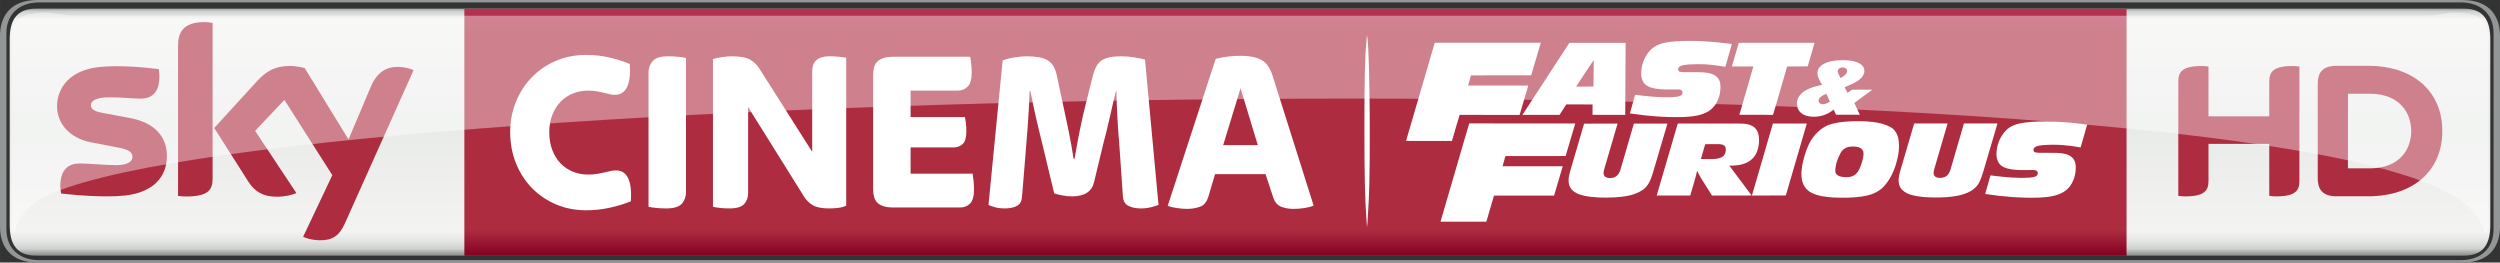 <?xml version="1.0" encoding="UTF-8" standalone="no"?>
<!-- Created with Inkscape (http://www.inkscape.org/) -->

<svg
   xmlns:dc="http://purl.org/dc/elements/1.1/"
   xmlns:cc="http://creativecommons.org/ns#"
   xmlns:rdf="http://www.w3.org/1999/02/22-rdf-syntax-ns#"
   xmlns:svg="http://www.w3.org/2000/svg"
   xmlns="http://www.w3.org/2000/svg"
   xmlns:sodipodi="http://sodipodi.sourceforge.net/DTD/sodipodi-0.dtd"
   xmlns:inkscape="http://www.inkscape.org/namespaces/inkscape"
   width="922.073mm"
   height="96.837mm"
   viewBox="0 0 3267.188 343.125"
   id="svg5155"
   version="1.1"
   inkscape:version="0.92.0 r15299"
   sodipodi:docname="Sky Cinema Fast and Furious HD.svg">
  <rect x="0" y="0" width="3267.188" height="343.125" fill="#333333" stroke="none"/>
  <defs
     id="defs5157">
    <clipPath
       clipPathUnits="userSpaceOnUse"
       id="clipPath722">
      <path
         d="m 290.636,514.823 h 119.89 v 18.13 h -119.89 z"
         id="path724"
         inkscape:connector-curvature="0" />
    </clipPath>
    <clipPath
       clipPathUnits="userSpaceOnUse"
       id="clipPath762">
      <path
         d="M 291.438,532.077 H 409.726 V 516.831 H 291.438 Z"
         id="path764"
         inkscape:connector-curvature="0" />
    </clipPath>
    <clipPath
       clipPathUnits="userSpaceOnUse"
       id="clipPath766">
      <path
         d="m 291.438,516.831 h 118.289 v 15.245 H 291.438 Z"
         id="path768"
         inkscape:connector-curvature="0" />
    </clipPath>
    <linearGradient
       x1="0"
       y1="0"
       x2="1"
       y2="0"
       gradientUnits="userSpaceOnUse"
       gradientTransform="matrix(0,17.057,17.057,0,353.72,515.294)"
       spreadMethod="pad"
       id="linearGradient704">
      <stop
         style="stop-opacity:1;stop-color:#79082e"
         offset="0"
         id="stop706" />
      <stop
         style="stop-opacity:1;stop-color:#a60e3c"
         offset="0.104"
         id="stop708" />
      <stop
         style="stop-opacity:1;stop-color:#a60e3c"
         offset="0.898"
         id="stop710" />
      <stop
         style="stop-opacity:1;stop-color:#b53152"
         offset="1"
         id="stop712" />
      <stop
         style="stop-opacity:1;stop-color:#b53152"
         offset="1"
         id="stop714" />
    </linearGradient>
    <linearGradient
       x1="0"
       y1="0"
       x2="1"
       y2="0"
       gradientUnits="userSpaceOnUse"
       gradientTransform="matrix(0,-17.343,17.343,0,350.581,532.505)"
       spreadMethod="pad"
       id="linearGradient672">
      <stop
         style="stop-opacity:1;stop-color:#777878"
         offset="0"
         id="stop674" />
      <stop
         style="stop-opacity:1;stop-color:#d0d2d0"
         offset="0.02"
         id="stop676" />
      <stop
         style="stop-opacity:1;stop-color:#f3f3f2"
         offset="0.052"
         id="stop678" />
      <stop
         style="stop-opacity:1;stop-color:#e9ebe9"
         offset="0.488"
         id="stop680" />
      <stop
         style="stop-opacity:1;stop-color:#f3f3f2"
         offset="0.895"
         id="stop682" />
      <stop
         style="stop-opacity:1;stop-color:#e6e7e6"
         offset="0.929"
         id="stop684" />
      <stop
         style="stop-opacity:1;stop-color:#d0d2d0"
         offset="0.964"
         id="stop686" />
      <stop
         style="stop-opacity:1;stop-color:#777878"
         offset="1"
         id="stop688" />
    </linearGradient>
    <clipPath
       clipPathUnits="userSpaceOnUse"
       id="clipPath638">
      <path
         d="m 290.636,514.823 h 119.89 v 18.13 h -119.89 z"
         id="path640"
         inkscape:connector-curvature="0" />
    </clipPath>
    <clipPath
       clipPathUnits="userSpaceOnUse"
       id="clipPath650">
      <path
         d="m 409.823,530.13 h 0.017 v -0.017 h -0.017 z"
         id="path652"
         inkscape:connector-curvature="0" />
    </clipPath>
    <linearGradient
       x1="0"
       y1="0"
       x2="1"
       y2="0"
       gradientUnits="userSpaceOnUse"
       gradientTransform="matrix(0,328.232,328.232,0,1382.422,-219.393)"
       spreadMethod="pad"
       id="linearGradient672-6">
      <stop
         style="stop-opacity:1;stop-color:#777878"
         offset="0"
         id="stop674-6" />
      <stop
         style="stop-opacity:1;stop-color:#d0d2d0"
         offset="0.02"
         id="stop676-6" />
      <stop
         style="stop-opacity:1;stop-color:#f3f3f2"
         offset="0.052"
         id="stop678-4" />
      <stop
         style="stop-opacity:1;stop-color:#e9ebe9"
         offset="0.488"
         id="stop680-3" />
      <stop
         style="stop-opacity:1;stop-color:#f3f3f2"
         offset="0.895"
         id="stop682-0" />
      <stop
         style="stop-opacity:1;stop-color:#e6e7e6"
         offset="0.929"
         id="stop684-1" />
      <stop
         style="stop-opacity:1;stop-color:#d0d2d0"
         offset="0.964"
         id="stop686-3" />
      <stop
         style="stop-opacity:1;stop-color:#777878"
         offset="1"
         id="stop688-6" />
    </linearGradient>
    <linearGradient
       x1="0"
       y1="0"
       x2="1"
       y2="0"
       gradientUnits="userSpaceOnUse"
       gradientTransform="matrix(0,-322.816,597.271,0,1940.941,106.348)"
       spreadMethod="pad"
       id="linearGradient704-0">
      <stop
         style="stop-opacity:1;stop-color:#820021"
         offset="0"
         id="stop706-9" />
      <stop
         style="stop-opacity:1;stop-color:#ae2c3f"
         offset="0.104"
         id="stop708-8" />
      <stop
         style="stop-opacity:1;stop-color:#ae2c3f"
         offset="0.898"
         id="stop710-4" />
      <stop
         style="stop-opacity:1;stop-color:#b53152"
         offset="1"
         id="stop712-5" />
      <stop
         style="stop-opacity:1;stop-color:#ba3c4c"
         offset="1"
         id="stop714-1" />
    </linearGradient>
    <clipPath
       clipPathUnits="userSpaceOnUse"
       id="clipPath762-9">
      <path
         d="M 291.438,532.077 H 409.726 V 516.831 H 291.438 Z"
         id="path764-4"
         inkscape:connector-curvature="0" />
    </clipPath>
    <clipPath
       clipPathUnits="userSpaceOnUse"
       id="clipPath766-9">
      <path
         d="m 291.438,516.831 h 118.289 v 15.245 H 291.438 Z"
         id="path768-4"
         inkscape:connector-curvature="0" />
    </clipPath>
  </defs>
  <sodipodi:namedview
     id="base"
     pagecolor="#ffffff"
     bordercolor="#666666"
     borderopacity="1.0"
     inkscape:pageopacity="0.0"
     inkscape:pageshadow="2"
     inkscape:zoom="0.24748737"
     inkscape:cx="2267.6508"
     inkscape:cy="608.43291"
     inkscape:document-units="px"
     inkscape:current-layer="layer1"
     showgrid="false"
     fit-margin-top="0"
     fit-margin-left="0"
     fit-margin-right="0"
     fit-margin-bottom="0"
     inkscape:window-width="1920"
     inkscape:window-height="1017"
     inkscape:window-x="-8"
     inkscape:window-y="-8"
     inkscape:window-maximized="1" />
  <g
     inkscape:label="Layer 1"
     inkscape:groupmode="layer"
     id="layer1"
     transform="translate(-247.926,227.86)">
    <path
       inkscape:connector-curvature="0"
       id="path644-1"
       style="fill:#939697;fill-opacity:1;fill-rule:nonzero;stroke:none;stroke-width:0.757"
       d="m 3465.813,115.265 c 37.795,0 49.301,-23.487 49.301,-46.974 V -180.887 c 0,-23.487 -11.506,-46.974 -49.301,-46.974 H 297.228 c -37.795,0 -49.302,23.487 -49.302,46.974 V 68.291 c 0,23.487 11.507,46.974 49.302,46.974 z M 298.969,112.104 c -25.436,0 -42.659,-15.008 -42.659,-40.009 V -184.691 c 0,-25.001 17.222,-40.009 42.659,-40.009 H 3464.071 c 25.436,0 42.659,15.008 42.659,40.009 V 72.095 c 0,25.001 -17.223,40.009 -42.659,40.009 z"
       sodipodi:nodetypes="ssssssssssssssssss" />
    <path
       d="m 295.116,-216.584 c -25.455,0 -34.502,15.027 -34.502,40.009 v 0 242.799 c 0,25.001 9.047,40.009 34.502,40.009 v 0 H 3467.921 c 25.455,0 34.501,-15.008 34.501,-40.009 v 0 -242.799 c 0,-24.982 -9.046,-40.009 -34.501,-40.009 v 0 z"
       style="fill:url(#linearGradient672-6);stroke:none;stroke-width:0.757"
       id="path690-9"
       inkscape:connector-curvature="0"
       sodipodi:nodetypes="sccsccsccsccs" />
    <path
       d="M 854.79,106.347 H 3027.063 V -216.471 H 854.79 Z"
       style="fill:url(#linearGradient704-0);stroke:none;stroke-width:1.03"
       id="path716-4"
       inkscape:connector-curvature="0" />
    <path
       inkscape:connector-curvature="0"
       id="path728-9"
       style="fill:#ffffff;fill-opacity:1;fill-rule:nonzero;stroke:none;stroke-width:0.757"
       d="m 1014.121,46.954 c -14.308,0 -27.518,-2.574 -39.612,-7.722 -12.094,-5.167 -22.56,-12.283 -31.436,-21.367 -8.876,-9.103 -15.822,-19.91 -20.856,-32.439 -5.034,-12.529 -7.551,-26.061 -7.551,-40.615 0,-14.138 2.517,-27.386 7.551,-39.706 5.034,-12.321 11.98,-23.033 20.856,-32.117 8.876,-9.103 19.342,-16.219 31.436,-21.367 12.094,-5.167 25.304,-7.741 39.612,-7.741 10.277,0 20.25,1.117 29.922,3.331 9.69,2.233 18.642,5.053 26.913,8.498 1.817,26.875 -4.731,40.312 -19.645,40.312 -2.631,0 -5.034,-0.303 -7.268,-0.908 -2.214,-0.606 -4.637,-1.211 -7.248,-1.817 -2.631,-0.606 -5.545,-1.211 -8.763,-1.817 -3.236,-0.606 -7.059,-0.927 -11.488,-0.927 -7.059,0 -13.702,1.268 -19.967,3.804 -6.245,2.517 -11.62,6.151 -16.163,10.901 -4.542,4.75 -8.119,10.466 -10.731,17.128 -2.631,6.662 -3.937,14.138 -3.937,22.427 0,8.687 1.306,16.465 3.937,23.336 2.612,6.87 6.189,12.68 10.731,17.431 4.542,4.75 9.917,8.384 16.163,10.92 6.264,2.517 12.907,3.785 19.967,3.785 4.429,0 8.365,-0.303 11.791,-0.908 3.425,-0.606 6.492,-1.211 9.217,-1.817 2.725,-0.606 5.299,-1.211 7.703,-1.817 2.422,-0.606 4.94,-0.908 7.57,-0.908 14.705,0 21.254,13.437 19.645,40.293 -8.271,3.444 -17.487,6.283 -27.669,8.498 -10.182,2.214 -20.402,3.331 -30.679,3.331" />
    <path
       inkscape:connector-curvature="0"
       id="path732-1"
       style="fill:#ffffff;fill-opacity:1;fill-rule:nonzero;stroke:none;stroke-width:0.757"
       d="m 1118.449,44.529 c -4.239,0 -8.422,-0.208 -12.548,-0.606 -4.126,-0.397 -7.608,-0.908 -10.428,-1.514 V -133.089 c 0,-5.848 1.817,-10.844 5.432,-14.989 3.634,-4.145 10.485,-6.208 20.572,-6.208 4.239,0 8.403,0.189 12.548,0.606 4.126,0.397 7.608,0.908 10.428,1.514 V 23.314 c 0,5.867 -1.817,10.863 -5.451,15.008 -3.615,4.145 -10.485,6.208 -20.553,6.208" />
    <path
       inkscape:connector-curvature="0"
       id="path736-6"
       style="fill:#ffffff;fill-opacity:1;fill-rule:nonzero;stroke:none;stroke-width:0.757"
       d="m 1201.136,44.529 c -4.031,0 -7.968,-0.208 -11.791,-0.606 -3.842,-0.397 -7.059,-0.908 -9.671,-1.514 V -150.653 c 3.009,-1.022 6.946,-1.874 11.791,-2.574 4.826,-0.719 8.952,-1.06 12.396,-1.06 11.072,0 19.134,1.401 24.187,4.239 5.034,2.82 9.255,6.965 12.68,12.415 l 68.644,108.199 V -134.906 c 0,-2.612 0.341,-5.091 1.06,-7.419 0.7,-2.328 1.911,-4.391 3.615,-6.208 1.722,-1.817 4.088,-3.236 7.116,-4.239 3.009,-1.022 6.851,-1.514 11.488,-1.514 4.031,0 7.911,0.189 11.639,0.606 3.728,0.397 6.889,0.795 9.52,1.211 V 40.896 c -2.82,1.419 -6.246,2.366 -10.277,2.877 -4.031,0.511 -7.968,0.757 -11.791,0.757 -9.482,0 -16.541,-1.306 -21.159,-3.937 -4.656,-2.631 -8.479,-6.264 -11.488,-10.92 L 1225.626,-87.913 V 24.525 c 0,5.659 -1.722,10.409 -5.148,14.251 -3.426,3.842 -9.879,5.753 -19.342,5.753" />
    <path
       inkscape:connector-curvature="0"
       id="path740-5"
       style="fill:#ffffff;fill-opacity:1;fill-rule:nonzero;stroke:none;stroke-width:0.757"
       d="m 1415.905,43.318 c -5.64,0 -10.239,-0.606 -13.759,-1.817 -3.52,-1.211 -6.245,-2.877 -8.157,-4.996 -1.93,-2.12 -3.236,-4.713 -3.937,-7.741 -0.7,-3.028 -1.06,-6.246 -1.06,-9.69 V -129.437 c 0,-3.445 0.36,-6.681 1.06,-9.709 0.7,-3.028 2.006,-5.602 3.937,-7.722 1.911,-2.12 4.637,-3.785 8.157,-4.996 3.52,-1.211 8.119,-1.817 13.759,-1.817 h 100.061 c 0.416,2.214 0.814,5.242 1.211,9.084 0.416,3.842 0.606,7.779 0.606,11.81 0,8.498 -1.703,14.516 -5.129,18.036 -3.445,3.539 -7.76,5.318 -13.002,5.318 h -61.679 v 34.54 h 71.047 c 0.397,2.025 0.814,4.713 1.211,8.043 0.398,3.331 0.606,6.927 0.606,10.75 0,8.081 -1.628,13.589 -4.845,16.522 -3.217,2.934 -7.249,4.391 -12.094,4.391 h -55.926 v 34.256 h 81.021 c 0.398,2.214 0.814,5.299 1.211,9.236 0.397,3.937 0.606,7.835 0.606,11.677 0,8.687 -1.722,14.743 -5.148,18.188 -3.426,3.426 -7.76,5.148 -12.983,5.148 z" />
    <path
       inkscape:connector-curvature="0"
       id="path744-1"
       style="fill:#ffffff;fill-opacity:1;fill-rule:nonzero;stroke:none;stroke-width:0.757"
       d="m 1561.23,44.529 c -4.637,0 -8.725,-0.454 -12.245,-1.363 -3.539,-0.908 -6.605,-1.968 -9.217,-3.18 L 1558.24,-148.836 c 3.842,-1.628 8.876,-2.934 15.122,-3.937 6.246,-1.022 11.583,-1.514 16.011,-1.514 6.245,0 11.639,0.397 16.163,1.211 4.542,0.795 8.422,2.158 11.639,4.088 3.217,1.912 5.791,4.599 7.703,8.025 1.911,3.445 3.369,7.684 4.391,12.737 l 7.854,36.678 c 2.214,10.087 4.58,21.254 7.097,33.48 2.517,12.226 4.788,24.812 6.794,37.738 h 1.211 c 2.214,-12.926 4.523,-25.455 6.946,-37.587 2.422,-12.113 4.94,-23.241 7.551,-33.328 l 9.652,-38.495 c 2.422,-9.501 6.283,-15.973 11.62,-19.399 5.337,-3.445 13.646,-5.148 24.906,-5.148 5.64,0 11.318,0.454 17.052,1.363 5.735,0.908 10.523,1.855 14.346,2.877 l 17.677,190.034 c -2.82,1.003 -6.208,2.025 -10.125,3.028 -3.937,1.003 -8.214,1.514 -12.851,1.514 -6.454,0 -11.904,-1.117 -16.333,-3.331 -4.429,-2.214 -6.851,-6.378 -7.249,-12.434 l -4.542,-65.464 c -1.003,-11.526 -1.855,-23.582 -2.574,-36.224 -0.7,-12.624 -1.155,-24.585 -1.363,-35.902 h -0.606 c -2.612,10.504 -5.28,21.859 -8.006,34.085 -2.725,12.226 -5.489,23.487 -8.308,33.802 l -12.396,51.516 c -3.028,12.131 -12.605,18.188 -28.729,18.188 -4.031,0 -8.157,-0.397 -12.396,-1.211 -4.22,-0.795 -7.854,-1.703 -10.882,-2.725 l -15.406,-64.253 c -3.028,-11.923 -5.848,-23.638 -8.46,-35.164 -2.631,-11.507 -5.053,-23.033 -7.268,-34.54 h -0.908 c -0.606,16.163 -1.401,30.963 -2.422,44.4 -1.003,13.437 -1.911,25.001 -2.706,34.691 l -4.845,59.105 c -0.397,5.867 -2.612,9.917 -6.643,12.131 -4.05,2.214 -9.274,3.331 -15.727,3.331" />
    <path
       inkscape:connector-curvature="0"
       id="path748-5"
       style="fill:#ffffff;fill-opacity:1;fill-rule:nonzero;stroke:none;stroke-width:0.757"
       d="m 1846.495,-38.214 h 45.233 l -22.56,-74.265 z m -47.163,83.349 c -3.823,0 -8.214,-0.36 -13.134,-1.06 -4.959,-0.719 -9.028,-1.665 -12.245,-2.877 l 62.72,-192.154 c 5.451,-1.419 10.958,-2.441 16.522,-3.047 5.564,-0.606 10.655,-0.908 15.311,-0.908 6.662,0 12.377,0.511 17.128,1.514 4.75,1.022 8.744,2.536 11.98,4.561 3.236,2.006 5.905,4.694 8.024,8.025 2.12,3.331 3.899,7.23 5.318,11.677 l 53.749,170.03 c -3.426,1.419 -7.551,2.46 -12.396,3.18 -4.826,0.7 -9.576,1.06 -14.213,1.06 -5.242,0 -10.315,-0.871 -15.254,-2.574 -4.94,-1.722 -8.517,-5.602 -10.731,-11.677 l -10.296,-31.209 h -65.938 l -8.725,29.392 c -2.214,7.078 -5.943,11.526 -11.185,13.343 -5.242,1.817 -10.788,2.725 -16.636,2.725" />
    <path
       inkscape:connector-curvature="0"
       id="path752-9"
       style="fill:#ae2c3f;fill-opacity:1;fill-rule:nonzero;stroke:none;stroke-width:0.757"
       d="M 3213.577,-75.799 V -121.372 c 0,-12.359 4.921,-20.213 30.433,-20.213 3.142,0 5.829,0.208 8.971,0.7 V 8.648 c 0,12.302 -4.921,20.156 -30.471,20.156 -3.104,0 -5.81,-0.246 -8.933,-0.7 v -67.906 h -79.432 V 8.648 c 0,12.302 -4.94,20.156 -30.489,20.156 -3.085,0 -5.772,-0.246 -8.952,-0.7 V -121.372 c 0,-12.359 4.94,-20.213 30.471,-20.213 3.142,0 5.829,0.208 8.971,0.7 v 65.086 z m 226.163,19.191 c 0,-50.797 -36.584,-85.261 -97.146,-85.261 h -41.182 c -19.759,0 -24.49,10.409 -24.49,24.093 V 4.882 c 0,13.116 4.731,23.79 24.49,23.79 h 41.182 c 60.563,0 97.146,-34.464 97.146,-85.28 M 3316.401,-7.836 V -105.38 h 28.502 c 39.688,0 54.204,25.701 54.204,48.772 0,23.127 -14.516,48.772 -54.204,48.772 z" />
    <path
       inkscape:connector-curvature="0"
       id="path756-9"
       style="fill:#ae2c3f;fill-opacity:1;fill-rule:nonzero;stroke:none;stroke-width:0.757"
       d="m 466.056,-24.143 c 0,27.632 -18.074,47.826 -54.771,51.819 -26.572,2.839 -65.067,-0.511 -83.349,-2.612 -0.681,-2.99 -1.211,-6.7 -1.211,-9.614 0,-24.187 13.078,-29.695 25.323,-29.695 12.718,0 32.742,2.195 47.655,2.195 16.371,0 21.367,-5.564 21.367,-10.844 0,-6.946 -6.605,-9.841 -19.323,-12.264 l -34.805,-6.7 c -28.975,-5.545 -44.438,-25.588 -44.438,-46.86 0,-25.853 18.301,-47.485 54.279,-51.478 27.215,-2.933 60.317,0.379 78.504,2.612 0.662,3.123 1.003,6.075 1.003,9.312 0,24.111 -12.699,29.316 -24.963,29.316 -9.406,0 -24.017,-1.76 -40.691,-1.76 -16.976,0 -24.017,4.694 -24.017,10.409 0,6.037 6.719,8.536 17.336,10.39 l 33.272,6.17 c 34.18,6.302 48.829,25.72 48.829,49.605 m 59.711,29.676 c 0,14.819 -5.81,23.373 -34.748,23.373 -3.842,0 -7.192,-0.284 -10.409,-0.757 V -168.49 c 0,-14.932 5.091,-30.508 34.312,-30.508 3.672,0 7.4,0.379 10.844,1.098 z M 644.053,81.596 c 3.785,1.949 11.583,4.296 21.405,4.561 16.768,0.36 25.947,-6.075 32.742,-21.121 l 90.163,-201.106 c -3.728,-2.006 -11.942,-4.22 -18.699,-4.372 -11.583,-0.208 -27.14,2.158 -37.095,25.872 l -29.203,68.909 -57.251,-93.247 c -3.691,-1.136 -12.699,-2.763 -19.323,-2.763 -20.194,0 -31.511,7.457 -43.227,20.175 l -55.661,60.884 44.778,70.461 c 8.271,12.832 19.172,19.38 36.886,19.38 11.583,0 21.216,-2.631 25.682,-4.769 L 581.352,-56.828 619.563,-97.31 682.227,1.047 Z" />
    <g
       clip-path="url(#clipPath762-9)"
       id="g772-2"
       style="opacity:0.4"
       transform="matrix(27.364,0,0,-18.926,-7711.951,9858.705)">
      <g
         id="g774-9">
        <g
           id="g776-9">
          <g
             clip-path="url(#clipPath766-9)"
             id="g778-6">
            <g
               transform="translate(408.215,519.294)"
               id="g780-8">
              <path
                 d="M 4.9283488e-6,0 C 1.157,-1.145 1.315,-2.225 1.356,-2.463 c 0.113,0 0.155,0.506 0.155,1.261 l -0.004,12.109 c 0,1.402 -0.456,1.876 -1.645,1.876 -0.402,0 -0.805,-0.216 -1.341,-0.216 H -113.788 c -0.536,0 -0.938,0.216 -1.341,0.216 -1.188,0 -1.645,-0.474 -1.645,-1.876 l -0.004,-12.109 c 0,-0.755 0.042,-1.261 0.156,-1.261 0.041,0.238 0.076,1.402 1.356,2.463 C -105.049,7.878 -11.017,10.296 4.9283488e-6,0"
                 style="fill:#ffffff;fill-opacity:1;fill-rule:nonzero;stroke:none"
                 id="path782-0"
                 inkscape:connector-curvature="0"
                 sodipodi:nodetypes="ccccssssccccc" />
            </g>
          </g>
        </g>
      </g>
    </g>
    <g
       id="#000000ff"
       transform="matrix(0.611,0,0,0.651,2049.731,-201.004)"
       style="fill:#ffffff;fill-opacity:1">
      <path
         d="m 587.72,53.87 c 14.55,-9.39 32.35,-11.08 49.21,-12.29 39.53,-2.14 79.18,0.55 118.41,5.46 -4.52,15.32 -9.37,30.54 -13.89,45.85 -19.99,-3.16 -40.16,-5.8 -60.44,-5.3 -9.48,0.16 -19.02,0.29 -28.4,1.79 -3.76,0.76 -7.89,1.6 -10.65,4.48 -2.59,2.57 -1.78,8.09 2.1,8.9 7.21,1.52 14.66,0.75 21.98,0.95 12.82,0.2 25.77,-0.73 38.47,1.5 8.39,1.43 17.41,4.53 22.33,11.95 4.75,6.98 4.54,15.88 3.68,23.93 -1.78,16 -10.02,31.87 -24.09,40.33 -15.41,9.32 -33.9,11.1 -51.5,12.11 -39.35,1.41 -78.76,-1.66 -117.71,-7.15 3.69,-12.46 7.53,-24.88 11.25,-37.34 25.07,2.95 50.29,5.58 75.57,4.84 7.01,-0.42 14.33,-0.14 20.97,-2.75 3.23,-1.12 5.63,-4.58 4.59,-8.03 -0.74,-3.85 -5.19,-4.73 -8.5,-4.81 -18.99,-0.19 -38.34,1.45 -56.96,-3.27 -7.4,-1.82 -14.78,-5.66 -18.72,-12.44 -4.94,-8.49 -4.52,-18.86 -2.92,-28.22 3.28,-15.83 11.82,-31.1 25.22,-40.49 z"
         id="path2"
         inkscape:connector-curvature="0"
         style="opacity:1;fill:#ffffff;fill-opacity:1" />
      <path
         d="M 58.45,241.6 C 79.11,175.97 99.3,110.2 119.82,44.54 c 75.64,0.01 151.29,0.01 226.93,-0.07 -6.86,21.84 -13.74,43.66 -20.64,65.49 -42.94,0.13 -85.89,-0.01 -128.83,0.11 -1.97,6.84 -4.16,13.61 -6.09,20.45 42.92,0.03 85.84,0.1 128.76,-0.06 -6.22,19.66 -12.31,39.36 -18.6,59.01 -42.75,-0.09 -85.51,0.1 -128.26,-0.1 -5.74,17.35 -10.93,34.9 -16.42,52.34 -32.74,-0.1 -65.49,0.14 -98.22,-0.11 z"
         id="path4"
         inkscape:connector-curvature="0"
         style="opacity:1;fill:#ffffff;fill-opacity:1" />
      <path
         d="m 307.36,189.34 c 33.48,-48.2 66.86,-96.48 100.47,-144.59 40.08,0.09 80.17,0 120.26,0.05 -0.25,48.16 -0.61,96.32 -0.8,144.49 -23.34,0 -46.68,0.03 -70.02,-0.02 0.08,-6.95 0.1,-13.9 0.22,-20.86 -18.77,-0.12 -37.54,-0.01 -56.31,-0.05 -4.88,6.93 -9.59,13.98 -14.37,20.98 -26.49,0.04 -52.97,0.05 -79.45,0 m 114.91,-56.8 c 12.36,0 24.73,0.02 37.1,-0.02 0.1,-17.76 0.5,-35.51 0.56,-53.27 -12.8,17.57 -25.16,35.49 -37.66,53.29 z"
         id="path6"
         inkscape:connector-curvature="0"
         style="opacity:1;fill:#ffffff;fill-opacity:1" />
      <path
         d="m 770.16,44.74 c 54.02,-0.05 108.03,-0.05 162.04,-0.11 -4.8,15.79 -9.81,31.51 -14.52,47.32 -14.69,0.49 -29.4,-0.11 -44.09,0.31 -5.61,18.41 -11.4,36.75 -17.04,55.14 -4.47,13.95 -8.43,28.07 -13.19,41.92 -24.01,-0.25 -48.02,-0.05 -72.03,-0.1 9.93,-32.37 20.27,-64.62 30,-97.05 -15.34,0.07 -30.68,0.03 -46.03,0.02 4.88,-15.84 9.94,-31.62 14.86,-47.45 z"
         id="path8"
         inkscape:connector-curvature="0"
         style="opacity:1;fill:#ffffff;fill-opacity:1" />
      <path
         d="m 947.5,89.67 c 9.23,-6.28 20.52,-8.45 31.45,-9.53 11.71,-0.94 23.59,-0.96 35.17,1.17 6.47,1.3 12.99,3.35 18.32,7.38 4.12,3.07 6.86,8.19 6.33,13.41 -0.32,6.57 -4.77,12.01 -9.76,15.86 -9.69,7.36 -21.35,11.27 -32.44,15.93 2.24,3.7 4.13,7.59 6.34,11.32 3.41,-1.99 6.34,-4.98 9.99,-6.44 14.37,-0.15 28.76,-0.03 43.14,-0.05 -12.8,9.04 -25.96,17.56 -38.67,26.72 3.98,7.82 7.75,15.74 11.65,23.6 -16.95,-0.02 -33.9,0.05 -50.85,-0.04 -1.73,-3.39 -3.43,-6.78 -5.15,-10.17 -11.6,9.14 -26.23,14.08 -40.97,14.2 -10.55,0.26 -22.09,-1.43 -30.14,-8.86 -7.56,-6.77 -9.19,-18.52 -5.29,-27.62 3.06,-7.15 9.32,-12.32 15.94,-16.06 11.08,-6.14 23.56,-9.05 35.9,-11.4 -4.51,-7.06 -9.55,-14.45 -9.97,-23.1 -0.36,-6.64 3.66,-12.72 9.01,-16.32 m 34.44,13.35 c 1.11,4.59 3.87,8.54 6.13,12.62 4.58,-2.78 9.44,-5.6 12.6,-10.06 2.01,-2.73 1.7,-6.96 -0.99,-9.14 -3.2,-2.57 -7.72,-2.75 -11.56,-1.86 -3.71,0.85 -7.09,4.44 -6.18,8.44 m -36.56,50.31 c -2.65,2.04 -5.09,5.18 -4.46,8.73 0.51,3.32 3.79,5.42 6.94,5.74 6.15,0.69 12.09,-1.81 17.11,-5.17 -2.24,-5.3 -5.18,-10.26 -7.45,-15.54 -4.33,1.44 -8.51,3.46 -12.14,6.24 z"
         id="path10"
         inkscape:connector-curvature="0"
         style="opacity:1;fill:#ffffff;fill-opacity:1" />
      <path
         d="m 1000.49,202.8 c 18.45,-1.17 37.02,-1.16 55.43,0.65 13.64,1.52 27.46,4.37 39.63,10.97 8.74,4.71 14.32,13.85 16.06,23.46 3.1,16.59 0.16,33.7 -4.96,49.58 -5.8,18.25 -15.2,35.84 -29.61,48.74 -12.73,10.97 -29.64,15.32 -45.96,17.37 -19.92,2.37 -40.06,2.55 -60.08,1.52 -14.99,-1.06 -30.36,-2.63 -44.23,-8.84 -9.5,-4.19 -17.38,-12.3 -20.36,-22.35 -4.14,-13.3 -1.96,-27.56 1.21,-40.82 3.9,-15.5 9.23,-30.93 18.14,-44.32 9.81,-13.67 23.38,-25.18 39.65,-30.21 11.37,-3.45 23.27,-4.79 35.08,-5.75 m 5.01,50.81 c -7.59,1.36 -14.33,6.23 -18.02,12.98 -6.22,10.74 -10.65,22.93 -10.91,35.43 -0.08,6.7 6.73,10.4 12.52,11.43 10.03,1.7 21.43,1.85 30.09,-4.25 7.73,-5.79 11.21,-15.23 14.16,-24.05 2.07,-6.8 4.58,-13.92 3.35,-21.12 -0.98,-5.02 -5.53,-8.43 -10.26,-9.66 -6.79,-1.84 -14.03,-1.95 -20.93,-0.76 z"
         id="path12"
         inkscape:connector-curvature="0"
         style="opacity:1;fill:#ffffff;fill-opacity:1" />
      <path
         d="m 1379.99,205 c 21.19,-2.77 42.64,-2.61 63.96,-2.04 23.88,0.79 47.71,2.85 71.4,5.9 -4.69,15.28 -9.32,30.58 -14.03,45.86 -25.83,-4.51 -52.15,-6.6 -78.34,-4.71 -6.85,0.72 -14.39,0.72 -20.22,4.84 -3.46,2.33 -3.07,8.71 1.29,9.73 7.55,1.5 15.33,0.79 22.98,0.97 14.64,0.26 29.62,-1.13 43.89,2.93 6.67,1.88 13.31,5.56 16.72,11.84 4.25,7.53 3.64,16.58 2.53,24.85 -2.28,15.46 -10.71,30.53 -24.5,38.47 -16.16,9.41 -35.36,10.89 -53.64,11.82 -38.4,1.05 -76.85,-1.87 -114.85,-7.33 3.71,-12.31 7.34,-24.65 11.19,-36.91 1.39,-0.74 3.15,0.15 4.7,0.13 26.13,3.07 52.49,5.52 78.81,3.97 5.07,-0.55 10.55,-0.64 15.01,-3.43 3.3,-2 3.84,-7.15 1.07,-9.82 -2.53,-1.98 -5.95,-1.92 -8.99,-2.04 -13.6,0.01 -27.25,0.73 -40.81,-0.75 -8.93,-1.05 -18.27,-2.49 -25.9,-7.58 -7.45,-4.95 -10.82,-14.13 -10.88,-22.79 -0.3,-17.73 7.2,-35.4 19.74,-47.87 10.26,-10.25 24.93,-14.05 38.87,-16.04 z"
         id="path14"
         inkscape:connector-curvature="0"
         style="opacity:1;fill:#ffffff;fill-opacity:1" />
      <path
         d="m 170.73,279.74 c 7.68,-24.39 14.98,-48.9 22.89,-73.21 75.58,0.09 151.18,-0.06 226.77,0.03 -6.85,21.81 -13.74,43.61 -20.58,65.42 -42.93,0.12 -85.87,0.03 -128.81,0.05 -2.02,6.84 -4.24,13.64 -6.09,20.53 42.89,-0.04 85.78,-0.03 128.66,0 -6.11,19.64 -12.35,39.25 -18.49,58.89 -42.83,0.03 -85.66,-0.01 -128.48,0.02 -5.53,17.4 -10.77,34.9 -16.37,52.28 -32.69,0.08 -65.38,0.02 -98.07,0.03 12.88,-41.34 25.7,-82.7 38.57,-124.04 z"
         id="path16"
         inkscape:connector-curvature="0"
         style="opacity:1;fill:#ffffff;fill-opacity:1" />
      <path
         d="m 439.27,207.02 c 23.86,-0.32 47.74,-0.05 71.61,-0.13 -9.56,30.69 -19.17,61.37 -28.7,92.08 -1.47,4.59 -2.49,10.66 1.67,14.18 4.85,3.72 11.57,3.26 17.27,2.31 7.9,-1.4 13.46,-8.24 15.79,-15.56 9.7,-30.98 19.16,-62.04 28.86,-93.02 23.93,-0.14 47.86,-0.05 71.79,-0.08 -10.31,32.93 -20.63,65.86 -31.04,98.76 -4.13,12.72 -9.46,26.26 -21.11,33.94 -17.83,11.59 -39.64,14.19 -60.39,15.47 -21.99,0.88 -44.24,0.9 -65.91,-3.35 -10.93,-2.38 -22.9,-6.35 -29.22,-16.28 -5.93,-9.44 -3.72,-21.21 -0.87,-31.3 9.95,-32.38 20.29,-64.64 30.25,-97.02 z"
         id="path18"
         inkscape:connector-curvature="0"
         style="opacity:1;fill:#ffffff;fill-opacity:1" />
      <path
         d="m 635.46,220.12 c 1.45,-4.47 2.61,-9.03 4.33,-13.4 43.72,0.19 87.44,0.03 131.16,0.08 10.5,-0.17 21.73,0.57 30.79,6.42 7.34,4.69 11.06,13.38 11.59,21.83 1.06,15.29 -2.51,32.26 -14.52,42.74 -13.31,11.61 -31.94,13.71 -48.92,13.42 15.88,20.04 31.87,40 47.81,60 -28.27,0.19 -56.54,0.03 -84.81,0.09 -7.98,-11.76 -15.81,-23.61 -23.75,-35.4 -3.06,-4.55 -5.32,-9.55 -8.07,-14.28 -4.23,16.76 -9.61,33.19 -14.7,49.69 -23.92,-0.05 -47.84,0.01 -71.75,-0.03 13.65,-43.71 27.23,-87.44 40.84,-131.16 m 62.91,28.11 c -2.88,9.95 -6.27,19.75 -9.26,29.67 6.63,0.3 13.26,0.06 19.89,0.14 8.05,0.04 16.41,-0.04 23.93,-3.27 4.78,-2.05 8.38,-6.57 9.15,-11.73 0.66,-3.97 0.78,-8.82 -2.5,-11.73 -3.77,-3.07 -8.97,-3.14 -13.6,-3.2 -9.2,0.09 -18.41,-0.14 -27.61,0.12 z"
         id="path20"
         inkscape:connector-curvature="0"
         style="opacity:1;fill:#ffffff;fill-opacity:1" />
      <path
         d="m 843.15,206.76 c 24.17,-0.12 48.35,-0.03 72.53,-0.05 -14.9,48.16 -30.11,96.21 -44.92,144.4 -24.16,0.3 -48.32,-0.04 -72.48,0.16 14.91,-48.18 29.99,-96.32 44.87,-144.51 z"
         id="path22"
         inkscape:connector-curvature="0"
         style="opacity:1;fill:#ffffff;fill-opacity:1" />
      <path
         d="m 1145.31,206.66 c 23.83,-0.09 47.66,-0.04 71.48,-0.02 -9.51,30.78 -19.22,61.51 -28.74,92.3 -1.21,4.03 -2.23,8.91 0.46,12.59 2.64,3.54 7.39,4.21 11.51,4.35 6.53,0.23 13.57,-1.78 17.82,-7.03 5.01,-5.95 6.22,-13.86 8.7,-21 8.41,-27.07 16.69,-54.19 25.2,-81.23 23.92,0.04 47.85,-0.15 71.78,-0.07 -10.13,32.23 -20.23,64.47 -30.39,96.69 -2.92,8.61 -5.72,17.47 -10.89,25.06 -4.68,7.04 -11.69,12.22 -19.31,15.7 -15.28,7.12 -32.25,9.41 -48.92,10.54 -16.46,0.99 -32.99,0.92 -49.42,-0.4 -11.88,-1.17 -24,-2.67 -34.96,-7.64 -7.22,-3.23 -13.81,-8.87 -16.22,-16.62 -3.01,-9.37 -0.42,-19.3 2.24,-28.43 9.84,-31.61 19.78,-63.19 29.66,-94.79 z"
         id="path24"
         inkscape:connector-curvature="0"
         style="opacity:1;fill:#ffffff;fill-opacity:1" />
    </g>
    <path
       inkscape:connector-curvature="0"
       id="path4140"
       d="m 2036.777,33.002 c 2.397,-49.848 1.206,-190.974 -1.781,-210.968 l -0.591,-3.957 -0.596,6.433 c -2.137,23.075 -2.781,49.932 -2.757,115.03 0.024,64.101 0.647,91.43 2.761,121.084 l 0.621,8.703 0.589,-6.054 c 0.324,-3.33 1.113,-16.952 1.754,-30.271 z"
       style="fill:#ffffff;fill-opacity:1;stroke-width:0.875"
       sodipodi:nodetypes="sscssscss" />
  </g>
</svg>
